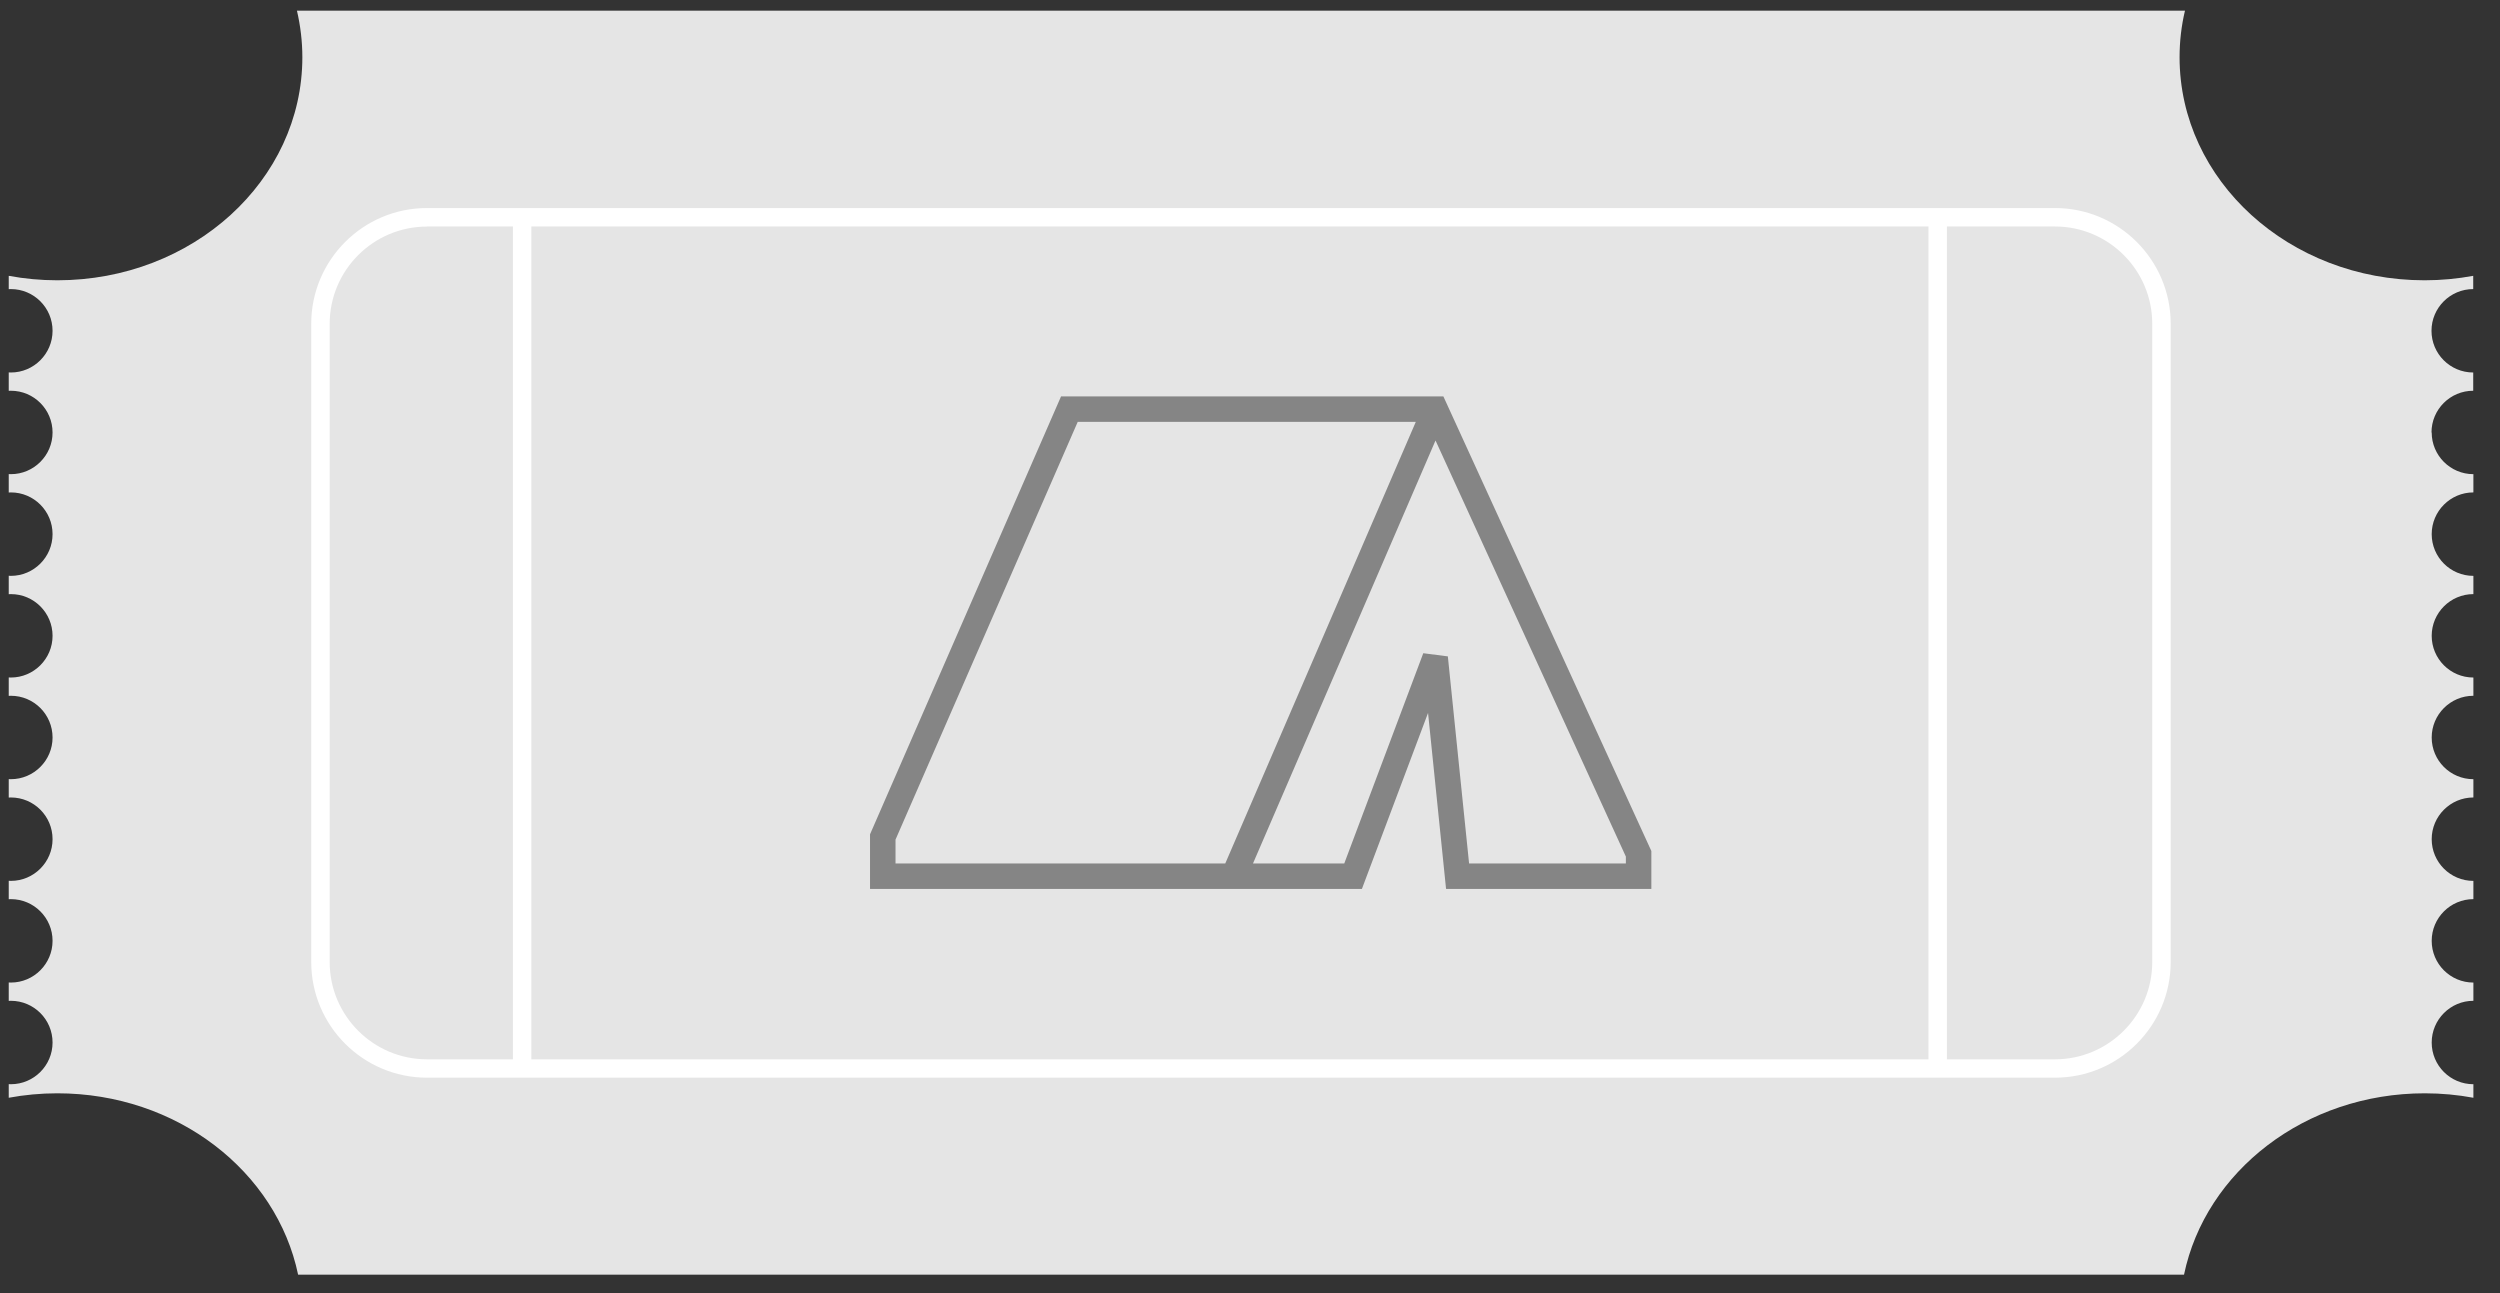 <svg width="87" height="45" viewBox="0 0 87 45" fill="none" xmlns="http://www.w3.org/2000/svg">
<rect x="0" y="0" width="87" height="45" fill="#333333" stroke="none"/>
<path d="M84.616 15.05C84.616 14.247 85.268 13.598 86.068 13.598V12.963C85.264 12.963 84.616 12.311 84.616 11.511C84.616 10.712 85.268 10.06 86.068 10.06V9.599C85.52 9.7 84.955 9.754 84.377 9.754C79.666 9.754 75.849 6.279 75.849 1.992C75.849 1.437 75.913 0.893 76.037 0.372L10.334 0.372C10.455 0.896 10.522 1.437 10.522 1.992C10.522 6.279 6.705 9.754 1.994 9.754C1.416 9.754 0.848 9.7 0.304 9.599V10.063C0.327 10.063 0.351 10.06 0.378 10.06C1.181 10.06 1.829 10.712 1.829 11.511C1.829 12.311 1.177 12.963 0.378 12.963C0.354 12.963 0.327 12.963 0.304 12.96L0.304 13.601C0.327 13.601 0.351 13.598 0.378 13.598C1.181 13.598 1.829 14.25 1.829 15.05C1.829 15.849 1.177 16.501 0.378 16.501C0.354 16.501 0.327 16.501 0.304 16.498V17.14C0.327 17.14 0.351 17.136 0.378 17.136C1.181 17.136 1.829 17.788 1.829 18.588C1.829 19.388 1.177 20.04 0.378 20.04C0.354 20.04 0.327 20.04 0.304 20.036V20.678C0.327 20.678 0.351 20.675 0.378 20.675C1.181 20.675 1.829 21.327 1.829 22.126C1.829 22.926 1.177 23.578 0.378 23.578C0.354 23.578 0.327 23.578 0.304 23.575V24.216C0.327 24.216 0.351 24.213 0.378 24.213C1.181 24.213 1.829 24.865 1.829 25.665C1.829 26.465 1.177 27.116 0.378 27.116C0.354 27.116 0.327 27.116 0.304 27.113L0.304 27.755C0.327 27.755 0.351 27.752 0.378 27.752C1.181 27.752 1.829 28.403 1.829 29.203C1.829 30.003 1.177 30.655 0.378 30.655C0.354 30.655 0.327 30.655 0.304 30.651V31.293C0.327 31.293 0.351 31.29 0.378 31.29C1.181 31.29 1.829 31.942 1.829 32.741C1.829 33.541 1.177 34.193 0.378 34.193C0.354 34.193 0.327 34.193 0.304 34.19V34.831C0.327 34.831 0.351 34.828 0.378 34.828C1.181 34.828 1.829 35.48 1.829 36.28C1.829 37.08 1.177 37.731 0.378 37.731C0.354 37.731 0.327 37.731 0.304 37.728V38.202C0.851 38.101 1.416 38.047 1.994 38.047C6.161 38.047 9.625 40.766 10.374 44.358H76.004C76.75 40.766 80.217 38.047 84.384 38.047C84.962 38.047 85.53 38.101 86.074 38.202V37.731C85.271 37.731 84.623 37.08 84.623 36.28C84.623 35.48 85.275 34.828 86.074 34.828V34.193C85.271 34.193 84.623 33.541 84.623 32.741C84.623 31.942 85.275 31.29 86.074 31.29V30.655C85.271 30.655 84.623 30.003 84.623 29.203C84.623 28.403 85.275 27.752 86.074 27.752V27.116C85.271 27.116 84.623 26.465 84.623 25.665C84.623 24.865 85.275 24.213 86.074 24.213V23.578C85.271 23.578 84.623 22.926 84.623 22.126C84.623 21.327 85.275 20.675 86.074 20.675V20.04C85.271 20.04 84.623 19.388 84.623 18.588C84.623 17.788 85.275 17.136 86.074 17.136V16.501C85.271 16.501 84.623 15.849 84.623 15.05H84.616Z" fill="#E5E5E5"/>
<path d="M71.514 37.503H14.857C12.639 37.503 10.831 35.698 10.831 33.477V11.266C10.831 9.048 12.636 7.24 14.857 7.24L71.514 7.24C73.732 7.24 75.54 9.045 75.54 11.266V33.477C75.54 35.695 73.735 37.503 71.514 37.503ZM14.857 7.885C12.992 7.885 11.473 9.404 11.473 11.269V33.48C11.473 35.345 12.992 36.864 14.857 36.864H71.514C73.379 36.864 74.898 35.345 74.898 33.48V11.266C74.898 9.401 73.379 7.882 71.514 7.882L14.857 7.882V7.885Z" fill="white"/>
<path d="M18.491 7.58H17.85V37.184H18.491V7.58Z" fill="white"/>
<path d="M67.753 7.58H67.111V37.184H67.753V7.58Z" fill="white"/>
<path fill-rule="evenodd" clip-rule="evenodd" d="M36.925 13.794H50.229L57.467 29.615V30.935H50.323L49.696 24.81L47.394 30.935H30.277V29.034L36.925 13.794ZM37.505 14.681L31.164 29.219V30.049H42.639L49.27 14.681L37.505 14.681ZM49.956 15.329L56.58 29.809V30.049H51.124L50.385 22.842L49.53 22.732L46.78 30.049H43.604L49.956 15.329Z" fill="#858585"/>
</svg>

